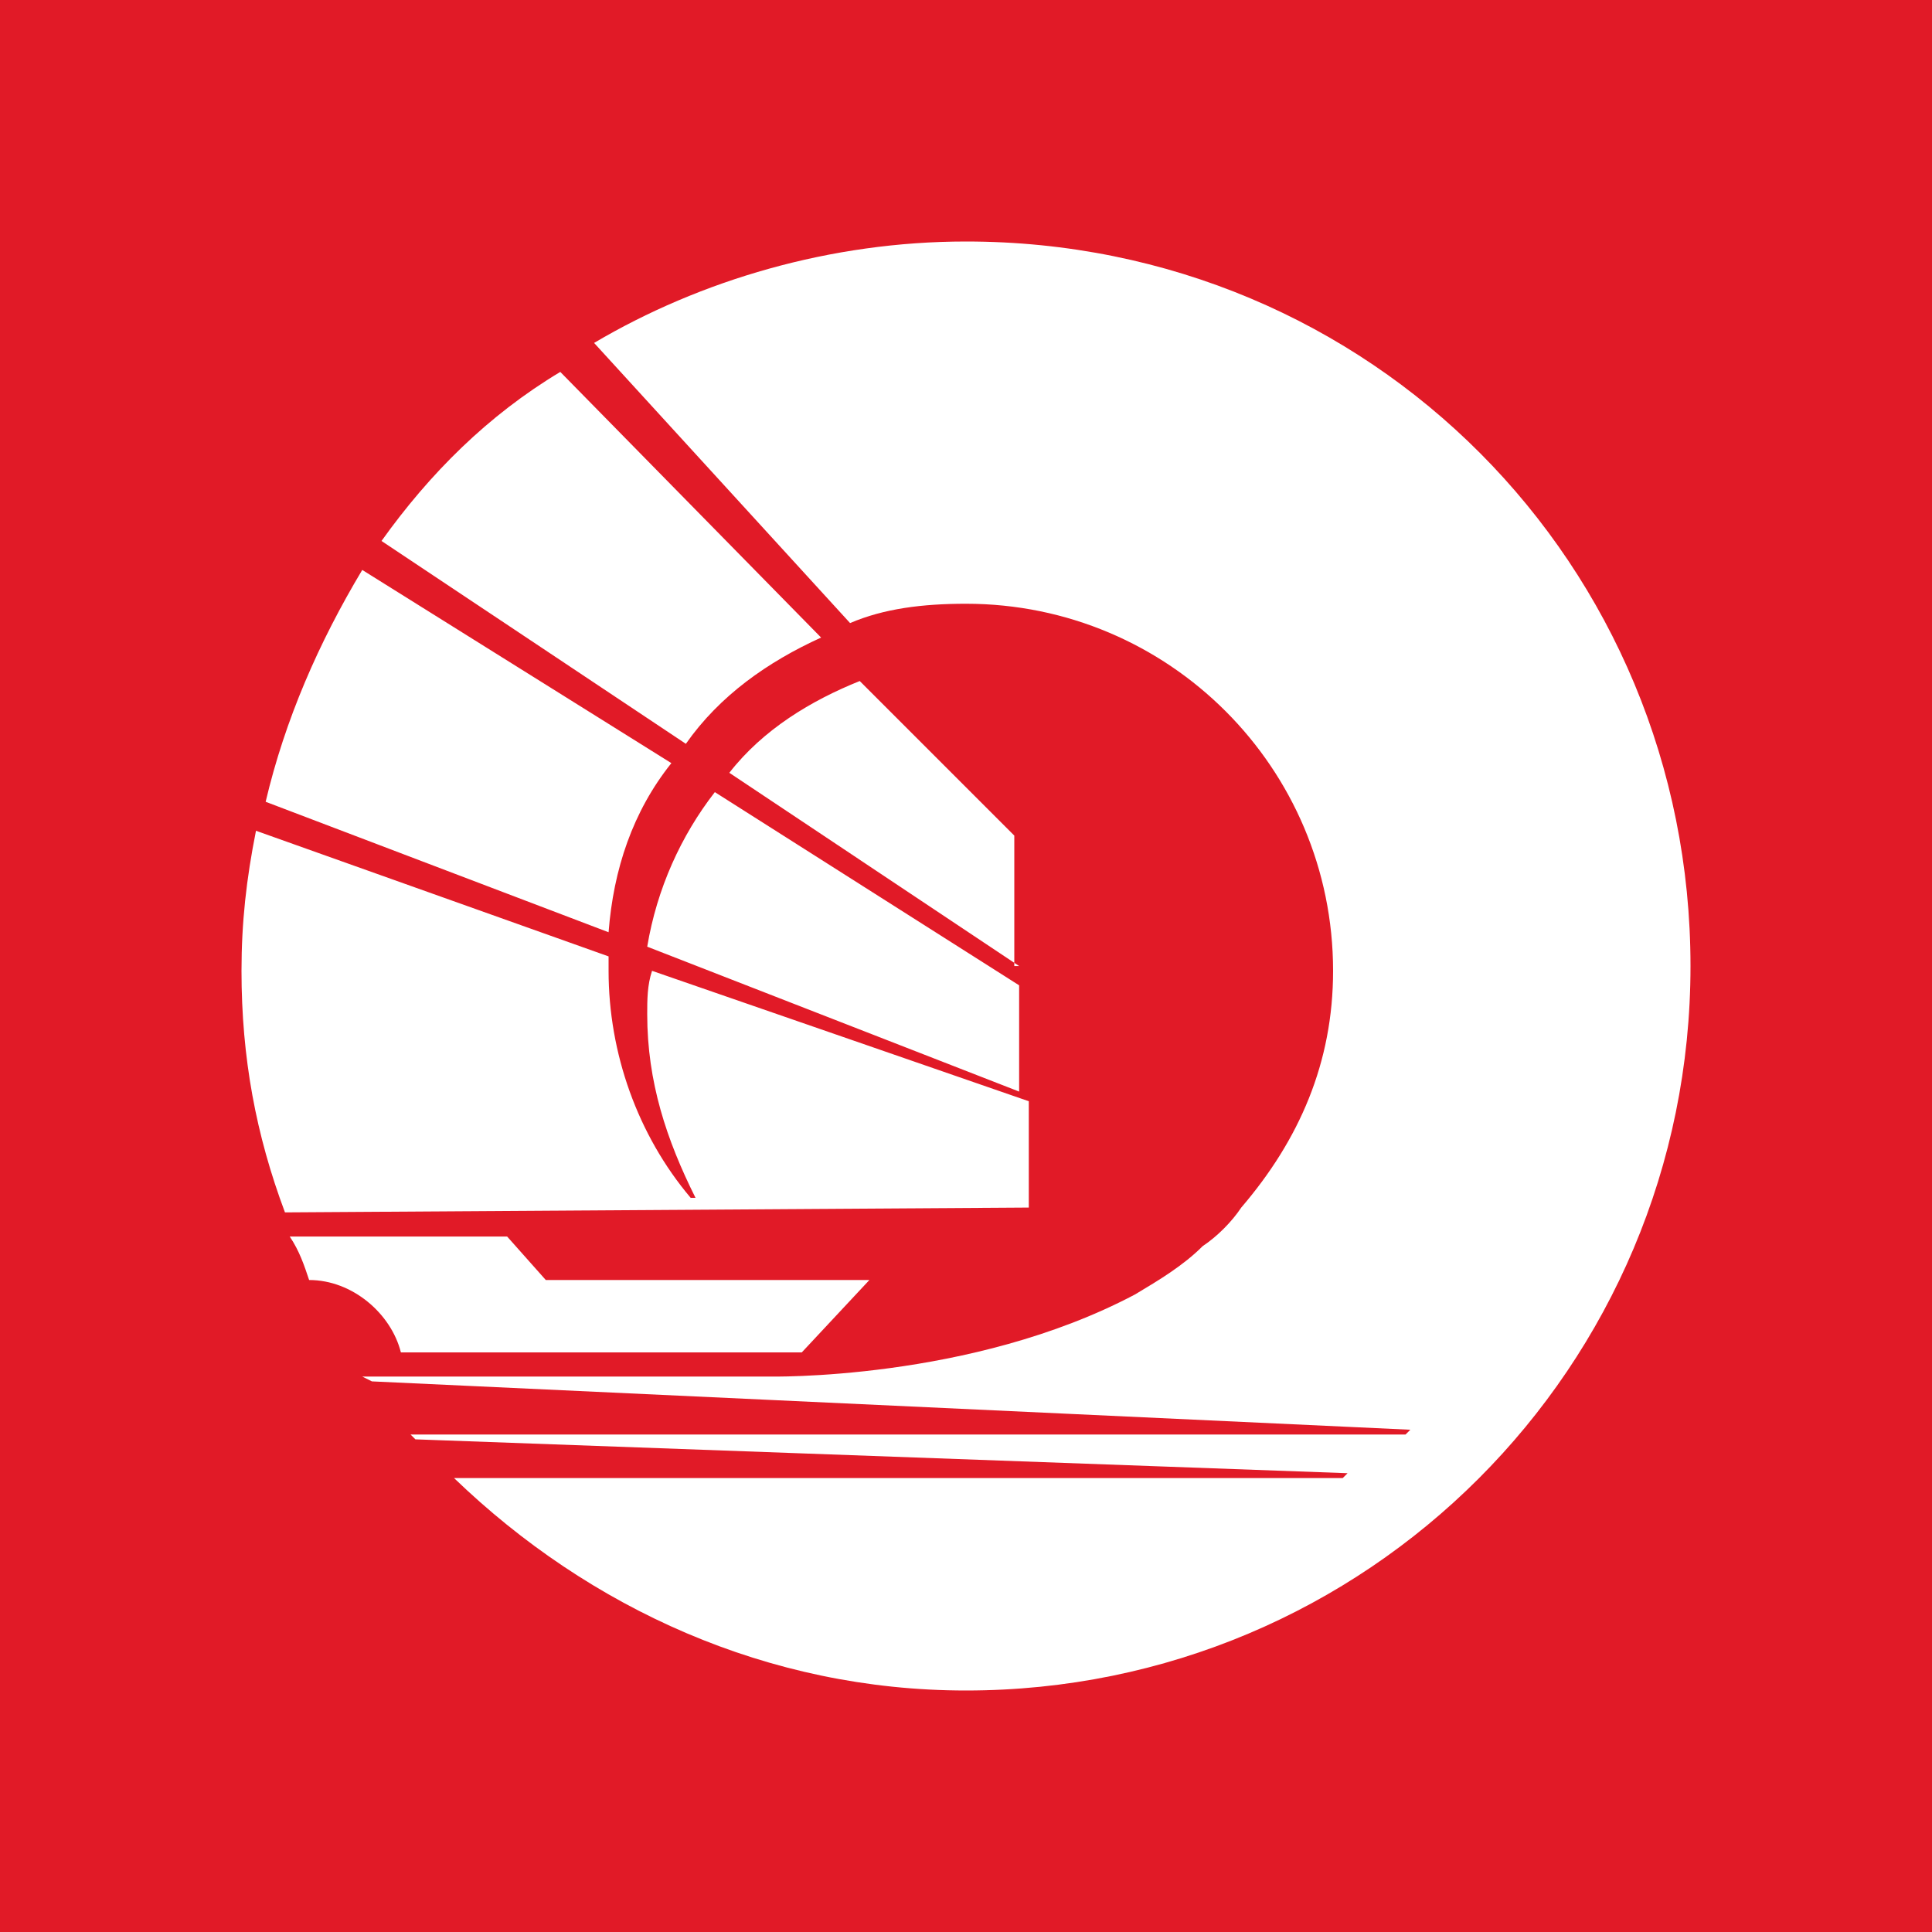 <svg xmlns="http://www.w3.org/2000/svg" width="32" height="32" viewBox="0 0 32 32">
  <g fill="none" fill-rule="evenodd">
    <rect width="32" height="32" fill="#E11A27" fill-rule="nonzero"/>
    <path fill="#FFF" fill-rule="nonzero" d="M11.36,12.32 L6.319,8.96 C7.12,7.84 8.08,6.88 9.28,6.16 L13.6,10.56 C12.72,10.96 11.92,11.52 11.36,12.32 Z M10.08,15.441 L4.4,13.28 C4.72,11.92 5.28,10.641 6,9.44 L11.12,12.64 C10.48,13.44 10.16,14.4 10.08,15.441 Z M16.88,18.08 L10.72,15.68 C10.88,14.72 11.28,13.84 11.84,13.12 L16.88,16.32 L16.88,18.08 Z M16.88,16.001 L12.08,12.8 C12.64,12.08 13.44,11.601 14.24,11.28 L16.8,13.84 L16.8,16.001 L16.88,16.001 Z M4.72,20.081 C4.24,18.801 4,17.52 4,16.08 C4,15.28 4.08,14.56 4.24,13.76 L10.08,15.841 L10.08,16.08 C10.08,17.44 10.56,18.8 11.44,19.84 L11.52,19.84 C11.04,18.88 10.72,17.92 10.72,16.8 C10.72,16.56 10.72,16.319 10.8,16.08 L17.04,18.24 L17.04,20.001 L4.72,20.081 Z M5.12,21.201 C5.04,20.961 4.96,20.72 4.799,20.481 L8.4,20.481 L9.04,21.201 L14.4,21.201 L13.28,22.4 L6.64,22.4 C6.48,21.761 5.84,21.201 5.12,21.201 Z M19.92,20.64 C20.16,20.48 20.4,20.24 20.56,20 C21.52,18.88 22.08,17.6 22.08,16.08 C22.08,12.72 19.36,10 16,10 C15.28,10 14.64,10.08 14.08,10.32 L9.84,5.68 C11.599,4.64 13.76,4 16,4 C22.72,4 28,9.36 28,16.001 C28,22.641 22.64,28 16,28 C12.72,28 9.76,26.64 7.52,24.481 L22.24,24.481 L22.32,24.401 L6.88,23.84 L6.8,23.76 L23.28,23.76 L23.36,23.681 L6.16,22.88 L6,22.8 L12.72,22.8 C12.72,22.8 16.08,22.88 18.8,21.44 C19.2,21.201 19.601,20.96 19.92,20.64 Z"/>
  </g>
</svg>
